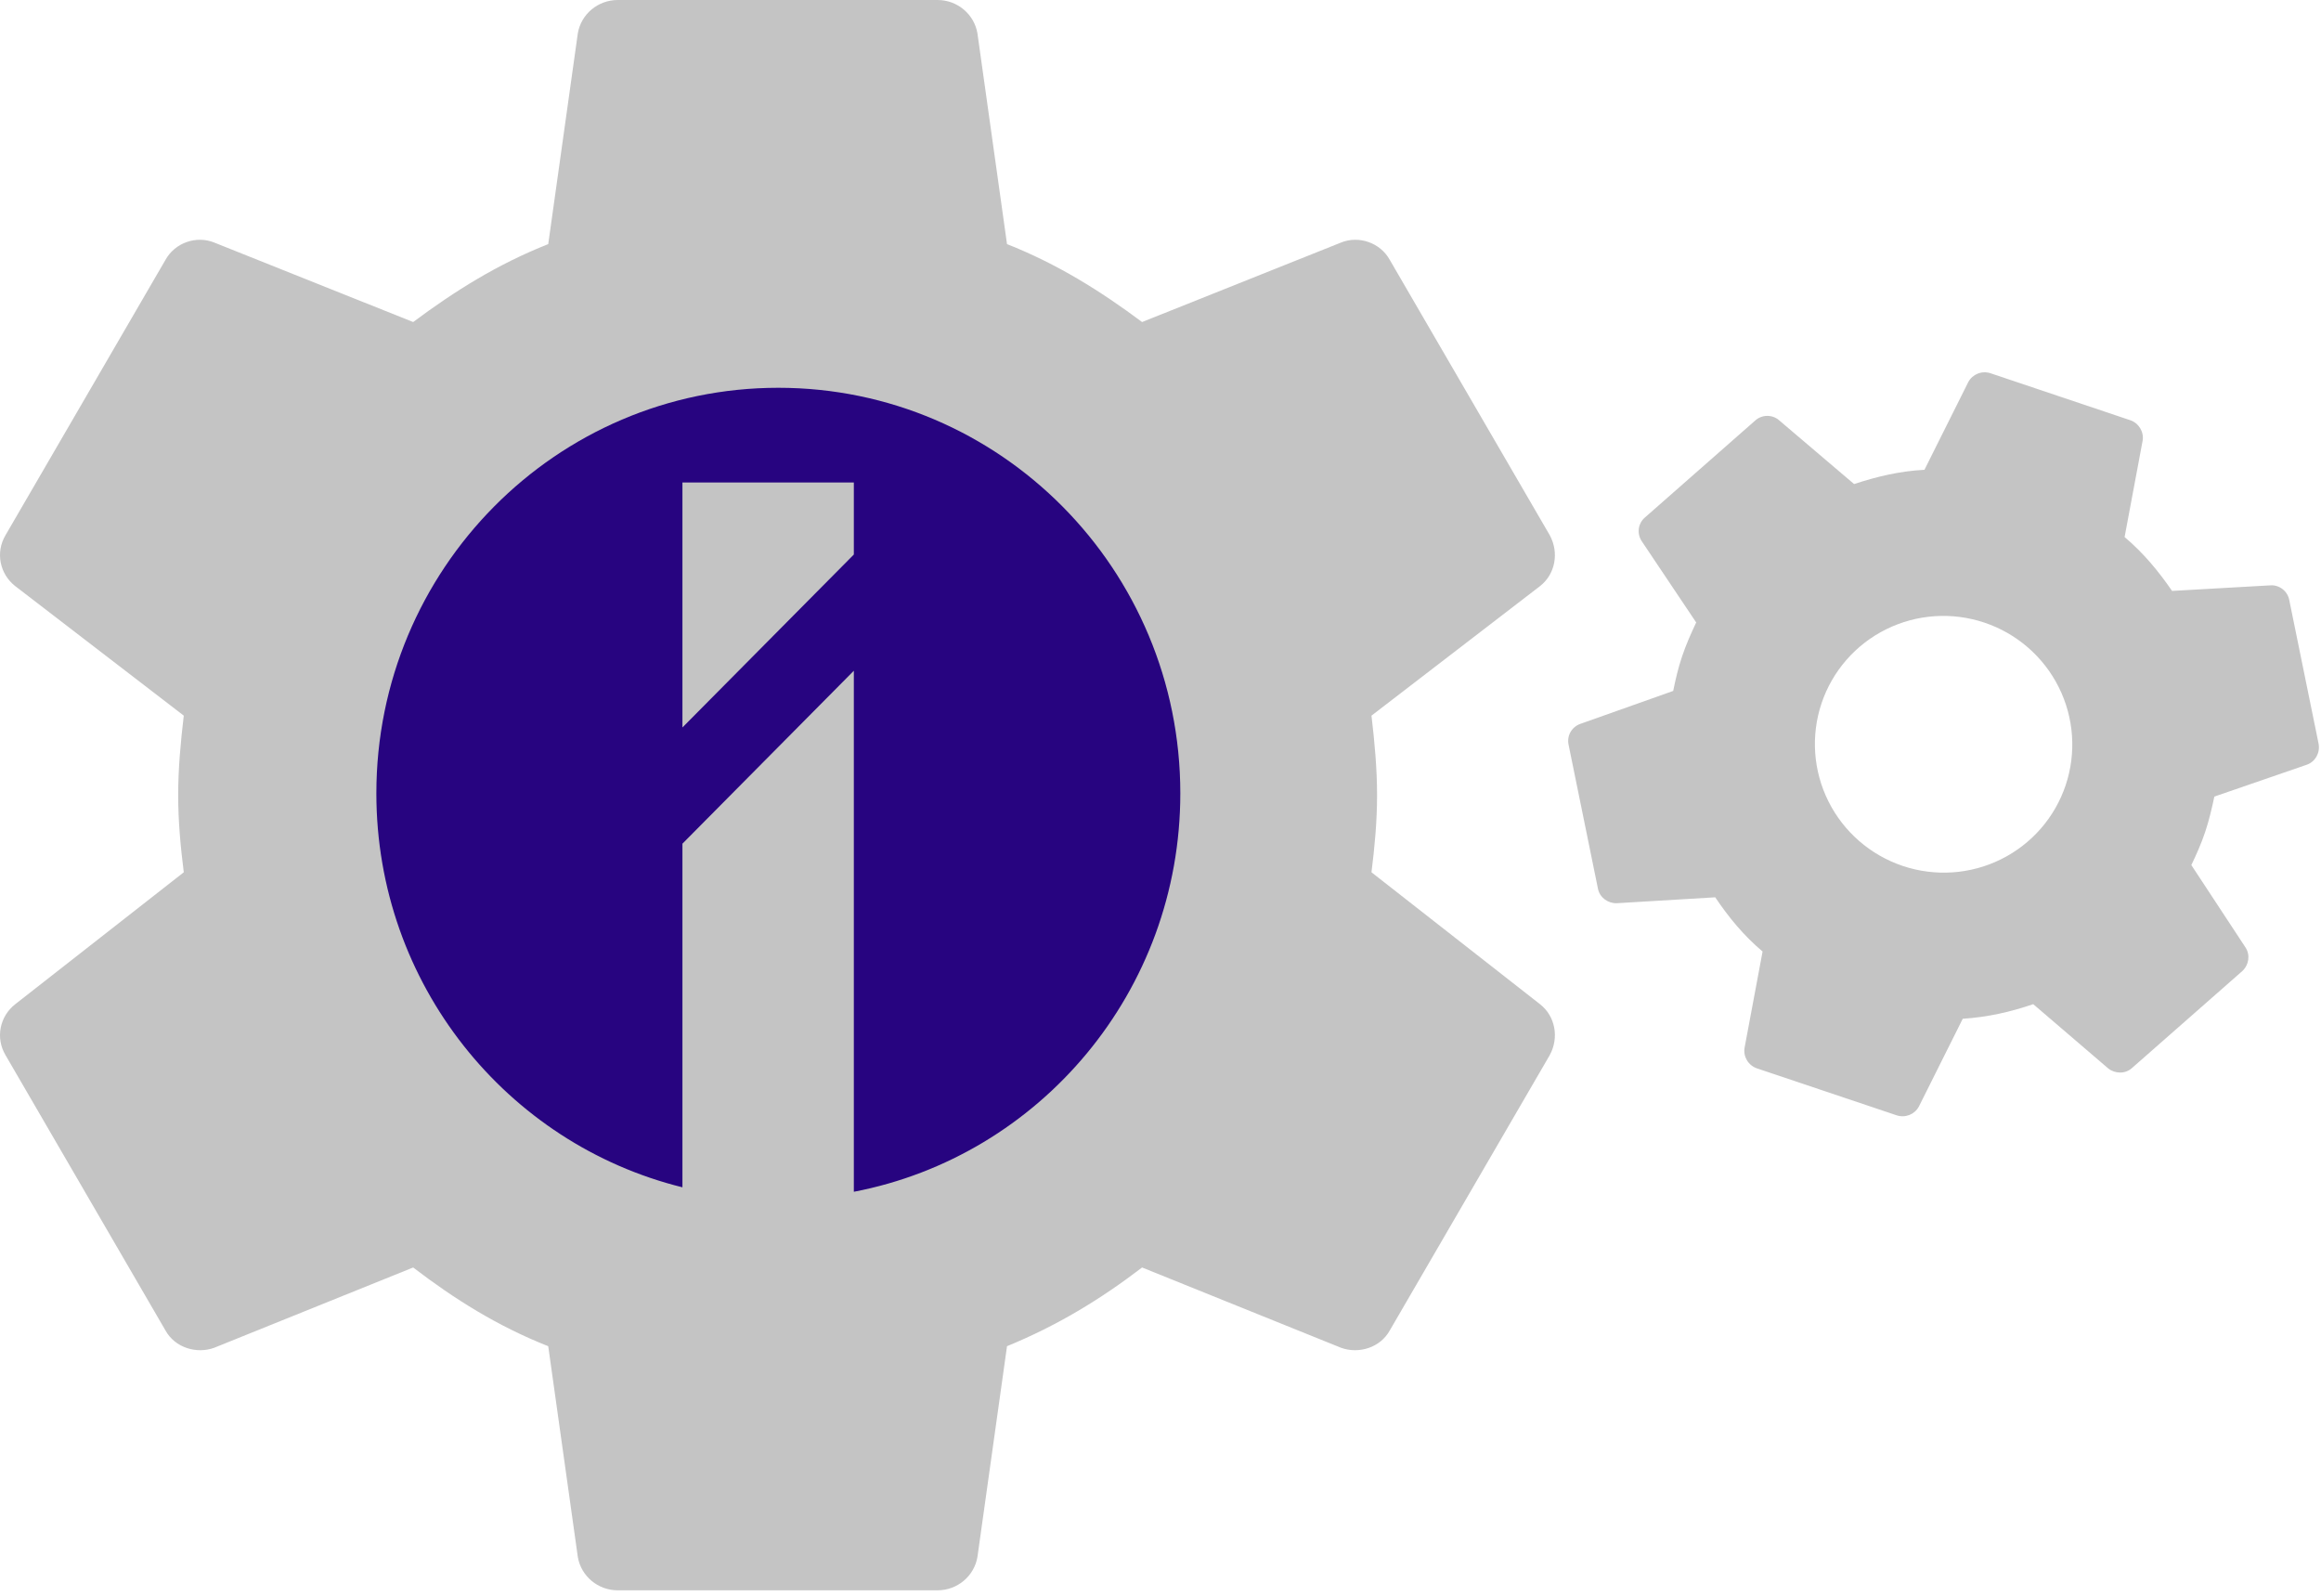 <svg width="240" height="165" viewBox="0 0 240 165" fill="none" xmlns="http://www.w3.org/2000/svg">
<path fill-rule="evenodd" clip-rule="evenodd" d="M142.394 82.218C142.394 84.931 142.146 87.562 141.816 90.193L159.254 103.842C160.824 105.075 161.237 107.295 160.246 109.104L143.716 137.551C142.725 139.36 140.493 140.018 138.675 139.36L118.096 131.056C113.798 134.344 109.336 137.058 104.129 139.195L101.071 160.983C100.74 162.956 99.005 164.436 96.939 164.436H63.88C61.814 164.436 60.078 162.956 59.748 160.983L56.69 139.195C51.483 137.14 47.02 134.344 42.723 131.056L22.144 139.36C20.326 140.018 18.094 139.36 17.102 137.551L0.573 109.104C-0.501 107.295 -0.006 105.075 1.565 103.842L19.003 90.193C18.672 87.562 18.425 84.931 18.425 82.218C18.425 79.505 18.672 76.792 19.003 73.996L1.565 60.595C-0.006 59.361 -0.501 57.142 0.573 55.333L17.102 26.885C18.094 25.076 20.326 24.337 22.144 25.076L42.723 33.298C47.02 30.092 51.483 27.296 56.69 25.241L59.748 3.453C60.078 1.48 61.814 0 63.88 0H96.939C99.005 0 100.74 1.48 101.071 3.453L104.129 25.241C109.336 27.296 113.798 30.092 118.096 33.298L138.675 25.076C140.493 24.337 142.725 25.076 143.716 26.885L160.246 55.333C161.237 57.142 160.824 59.361 159.254 60.595L141.816 73.996C142.146 76.792 142.394 79.505 142.394 82.218Z" fill="#C4C4C4"/>
<path d="M196.748 89.536C193.401 88.411 190.637 86.007 189.063 82.853C187.489 79.699 187.235 76.053 188.355 72.717C189.476 69.381 191.881 66.629 195.04 65.065C198.199 63.502 201.854 63.255 205.201 64.38C208.548 65.504 211.313 67.908 212.886 71.062C214.46 74.216 214.715 77.862 213.594 81.198C212.473 84.534 210.068 87.287 206.909 88.85C203.75 90.414 200.095 90.66 196.748 89.536V89.536ZM226.592 89.446C227.123 88.344 227.617 87.23 228.016 86.044C228.414 84.859 228.705 83.636 228.971 82.366L238.547 79.065C239.413 78.756 239.92 77.846 239.753 76.91L236.72 62.053C236.553 61.117 235.688 60.466 234.786 60.523L224.601 61.1C223.197 59.068 221.661 57.192 219.691 55.531L221.557 45.559C221.703 44.648 221.163 43.747 220.262 43.444L205.84 38.598C204.938 38.295 203.964 38.687 203.53 39.501L198.996 48.576C196.422 48.711 194.065 49.279 191.719 50.05L183.949 43.44C183.264 42.85 182.182 42.846 181.484 43.492L170.095 53.503C169.36 54.136 169.25 55.179 169.754 55.948L175.393 64.362C174.839 65.536 174.332 66.685 173.934 67.871C173.535 69.057 173.257 70.243 173.015 71.442L163.402 74.851C162.536 75.16 161.994 76.057 162.197 77.005L165.229 91.863C165.396 92.799 166.273 93.413 167.163 93.392L177.361 92.78C178.752 94.847 180.289 96.723 182.258 98.385L180.392 108.357C180.247 109.267 180.786 110.169 181.688 110.472L196.11 115.318C197.011 115.621 197.986 115.228 198.42 114.414L202.954 105.339C205.539 105.168 207.885 104.637 210.243 103.829L218.001 110.476C218.697 111.03 219.767 111.069 220.466 110.424L231.855 100.413C232.553 99.768 232.699 98.737 232.195 97.968L226.592 89.446Z" fill="#C4C4C4"/>
<path fill-rule="evenodd" clip-rule="evenodd" d="M88.29 123.228C107.514 119.542 122.049 102.499 122.049 82.031C122.049 58.871 103.439 40.096 80.483 40.096C57.527 40.096 38.917 58.871 38.917 82.031C38.917 101.743 52.398 118.279 70.566 122.765V87.235L88.29 69.354V123.228ZM70.566 49.888H88.29V57.337L70.566 75.218V49.888Z" fill="#270480"/>
</svg>

